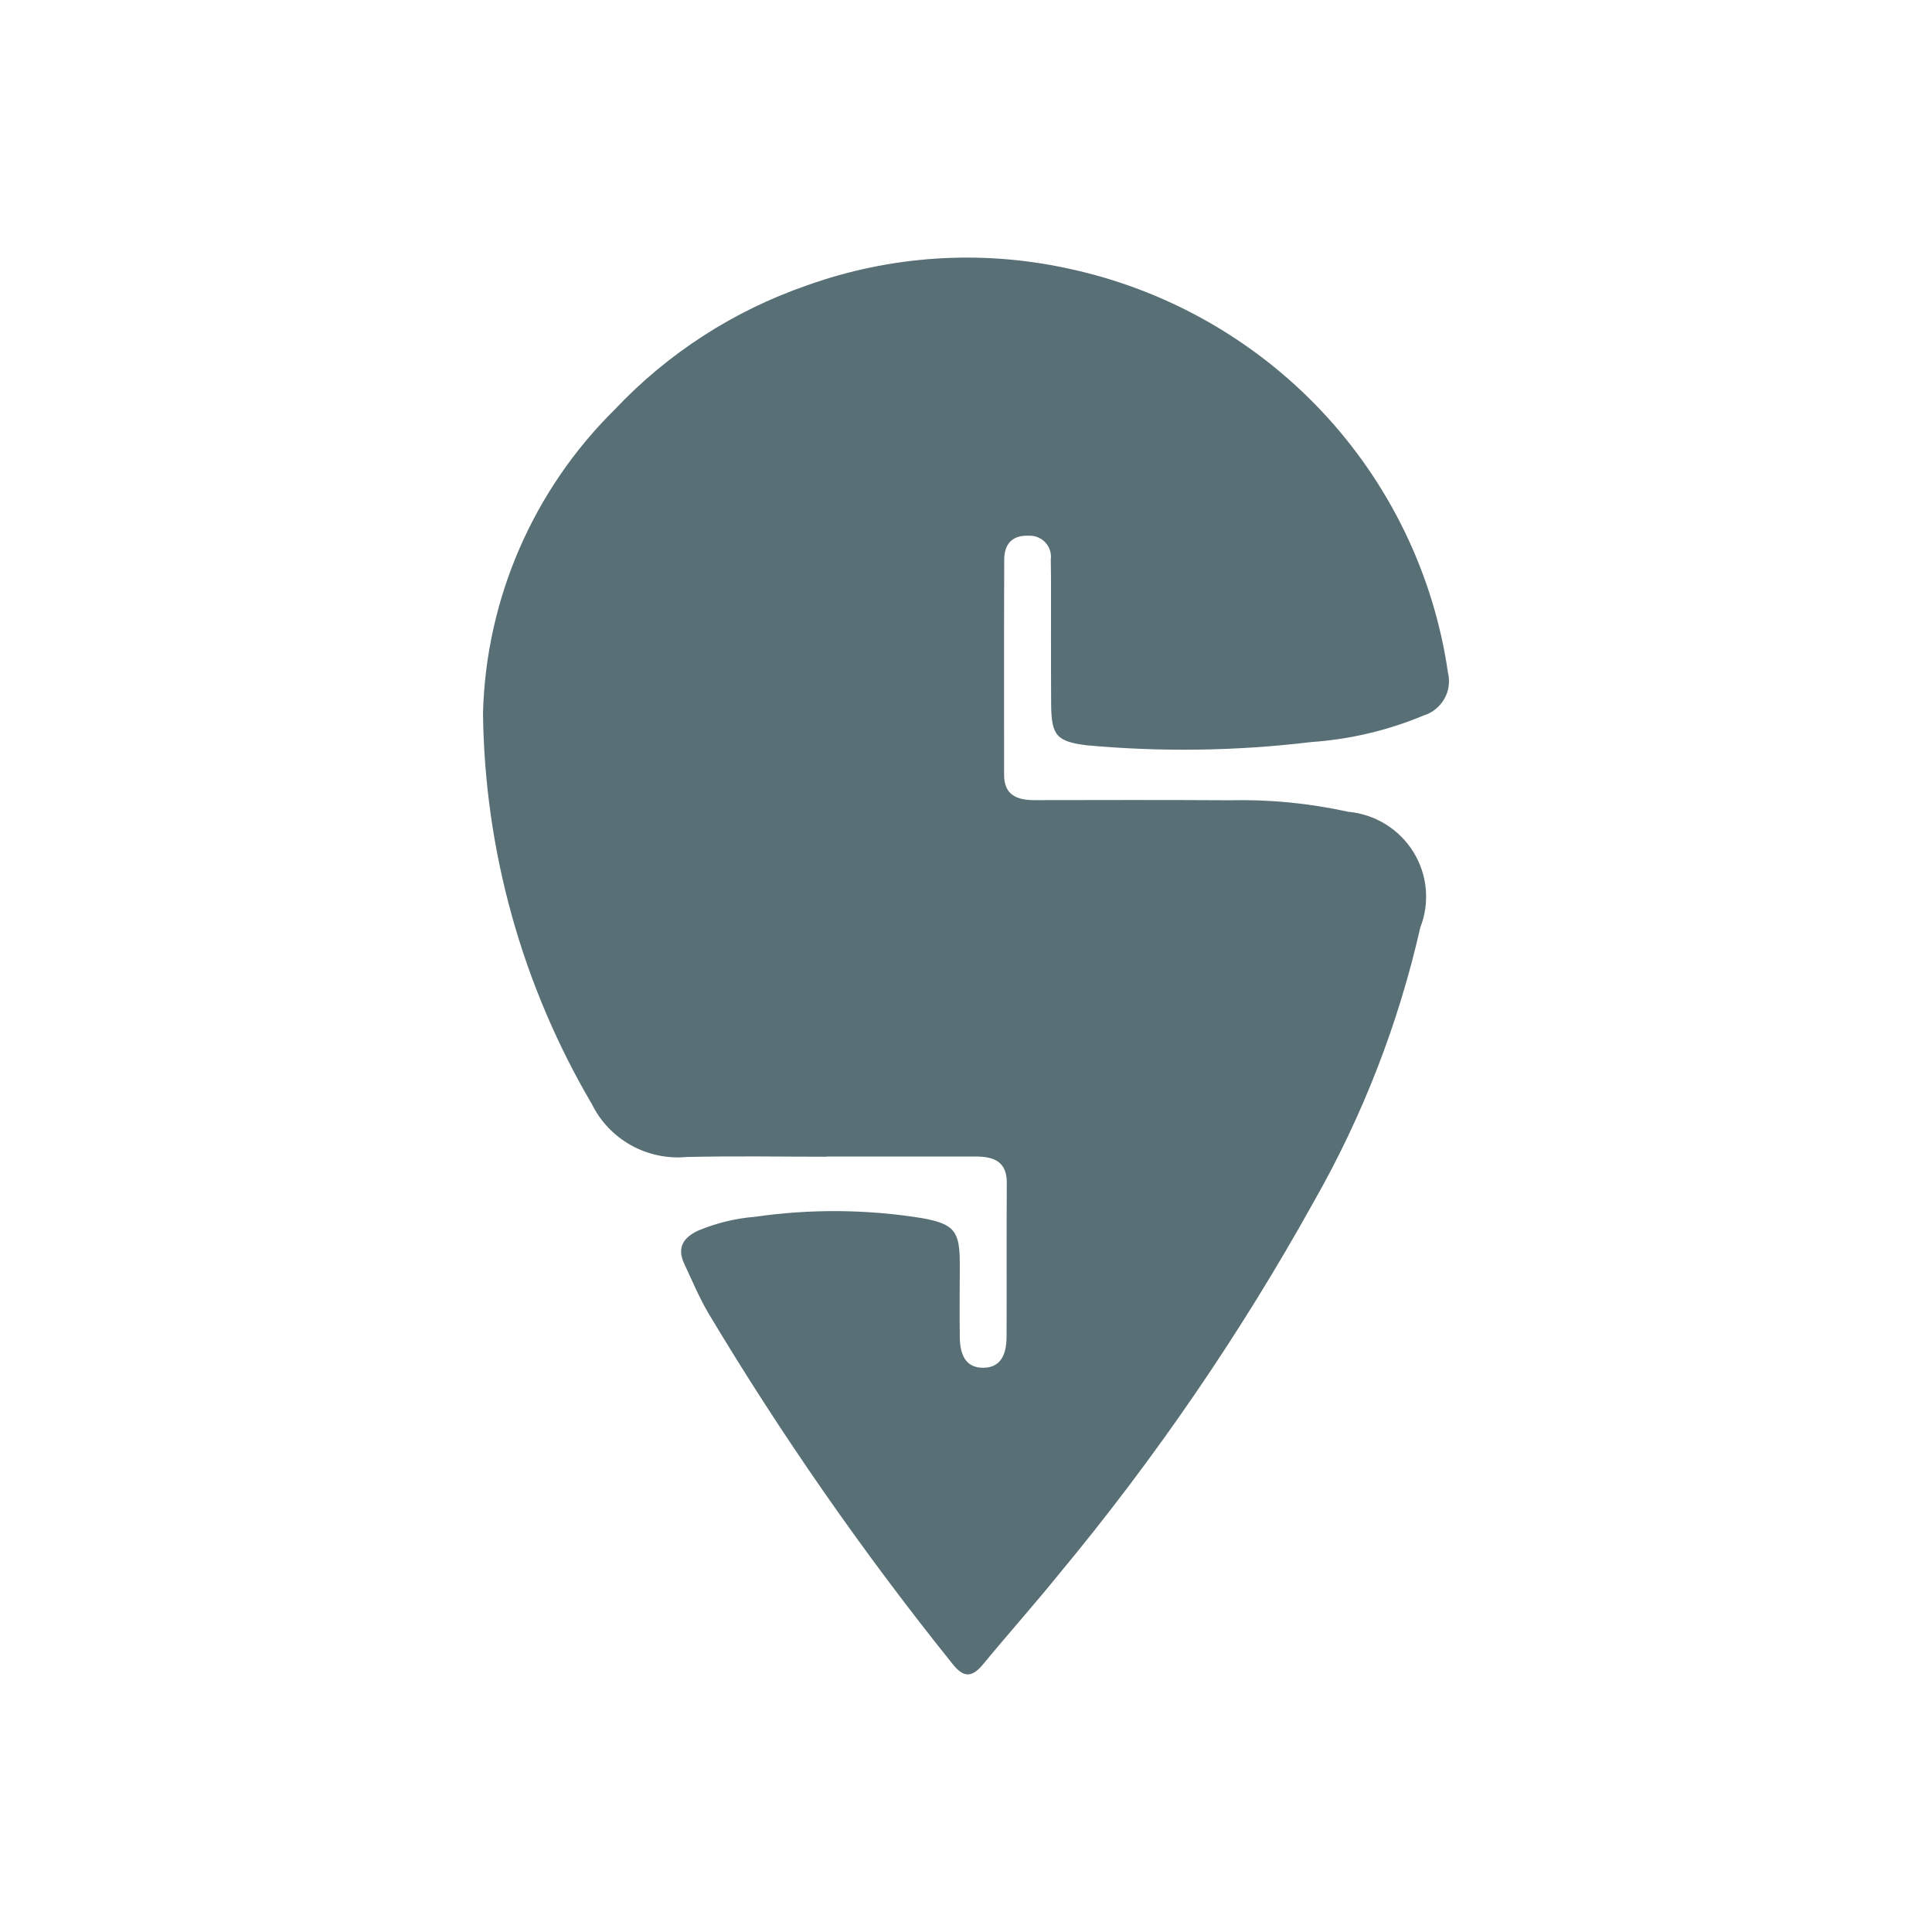 <svg width="150" height="150" viewBox="0 0 150 150" fill="none" xmlns="http://www.w3.org/2000/svg">
<path d="M79.845 41.594C80.087 41.578 80.33 41.616 80.556 41.705C80.783 41.794 80.986 41.931 81.152 42.107C81.319 42.283 81.444 42.494 81.518 42.724C81.593 42.954 81.615 43.197 81.583 43.437L81.6 44.955C81.605 48.217 81.589 51.473 81.611 54.73C81.633 57.117 82.054 57.574 84.379 57.865C90.181 58.395 96.024 58.31 101.809 57.612C104.806 57.405 107.748 56.71 110.518 55.555C111.2 55.346 111.777 54.887 112.131 54.271C112.485 53.655 112.589 52.928 112.422 52.238C111.321 44.624 107.893 37.529 102.603 31.912C97.312 26.295 90.414 22.427 82.84 20.829C76.115 19.377 69.115 19.839 62.642 22.161C56.959 24.127 51.84 27.434 47.726 31.798C41.393 38.055 37.731 46.497 37.5 55.368C37.62 66.04 40.532 76.498 45.949 85.715C46.611 87.062 47.669 88.178 48.985 88.913C50.3 89.648 51.81 89.967 53.313 89.829C56.928 89.741 60.549 89.807 64.165 89.807V89.79H75.703C77.087 89.79 78.178 90.121 78.167 91.837C78.139 95.83 78.167 99.812 78.15 103.806C78.139 105.016 77.796 106.182 76.345 106.193C74.884 106.204 74.535 105.044 74.518 103.828C74.491 101.919 74.518 100.011 74.518 98.102C74.518 95.621 74.114 95.038 71.623 94.581C67.32 93.885 62.936 93.848 58.622 94.471C57.098 94.594 55.602 94.958 54.193 95.549C53.019 96.1 52.554 96.897 53.124 98.118C53.717 99.389 54.265 100.687 54.968 101.903C60.655 111.411 66.993 120.519 73.937 129.164C74.79 130.258 75.448 130.28 76.323 129.219C78.255 126.875 80.282 124.604 82.192 122.244C89.683 113.231 96.314 103.545 101.997 93.311C105.791 86.655 108.578 79.48 110.269 72.018C110.644 71.062 110.79 70.033 110.696 69.011C110.602 67.99 110.27 67.004 109.726 66.132C109.183 65.26 108.443 64.525 107.565 63.986C106.686 63.446 105.694 63.117 104.666 63.025C101.631 62.357 98.526 62.058 95.419 62.133C90.386 62.1 85.353 62.117 80.321 62.123C78.964 62.123 77.957 61.737 77.957 60.153C77.957 54.598 77.945 49.031 77.968 43.47C77.968 42.282 78.543 41.545 79.845 41.594Z" fill="#576F75"/>
</svg>
